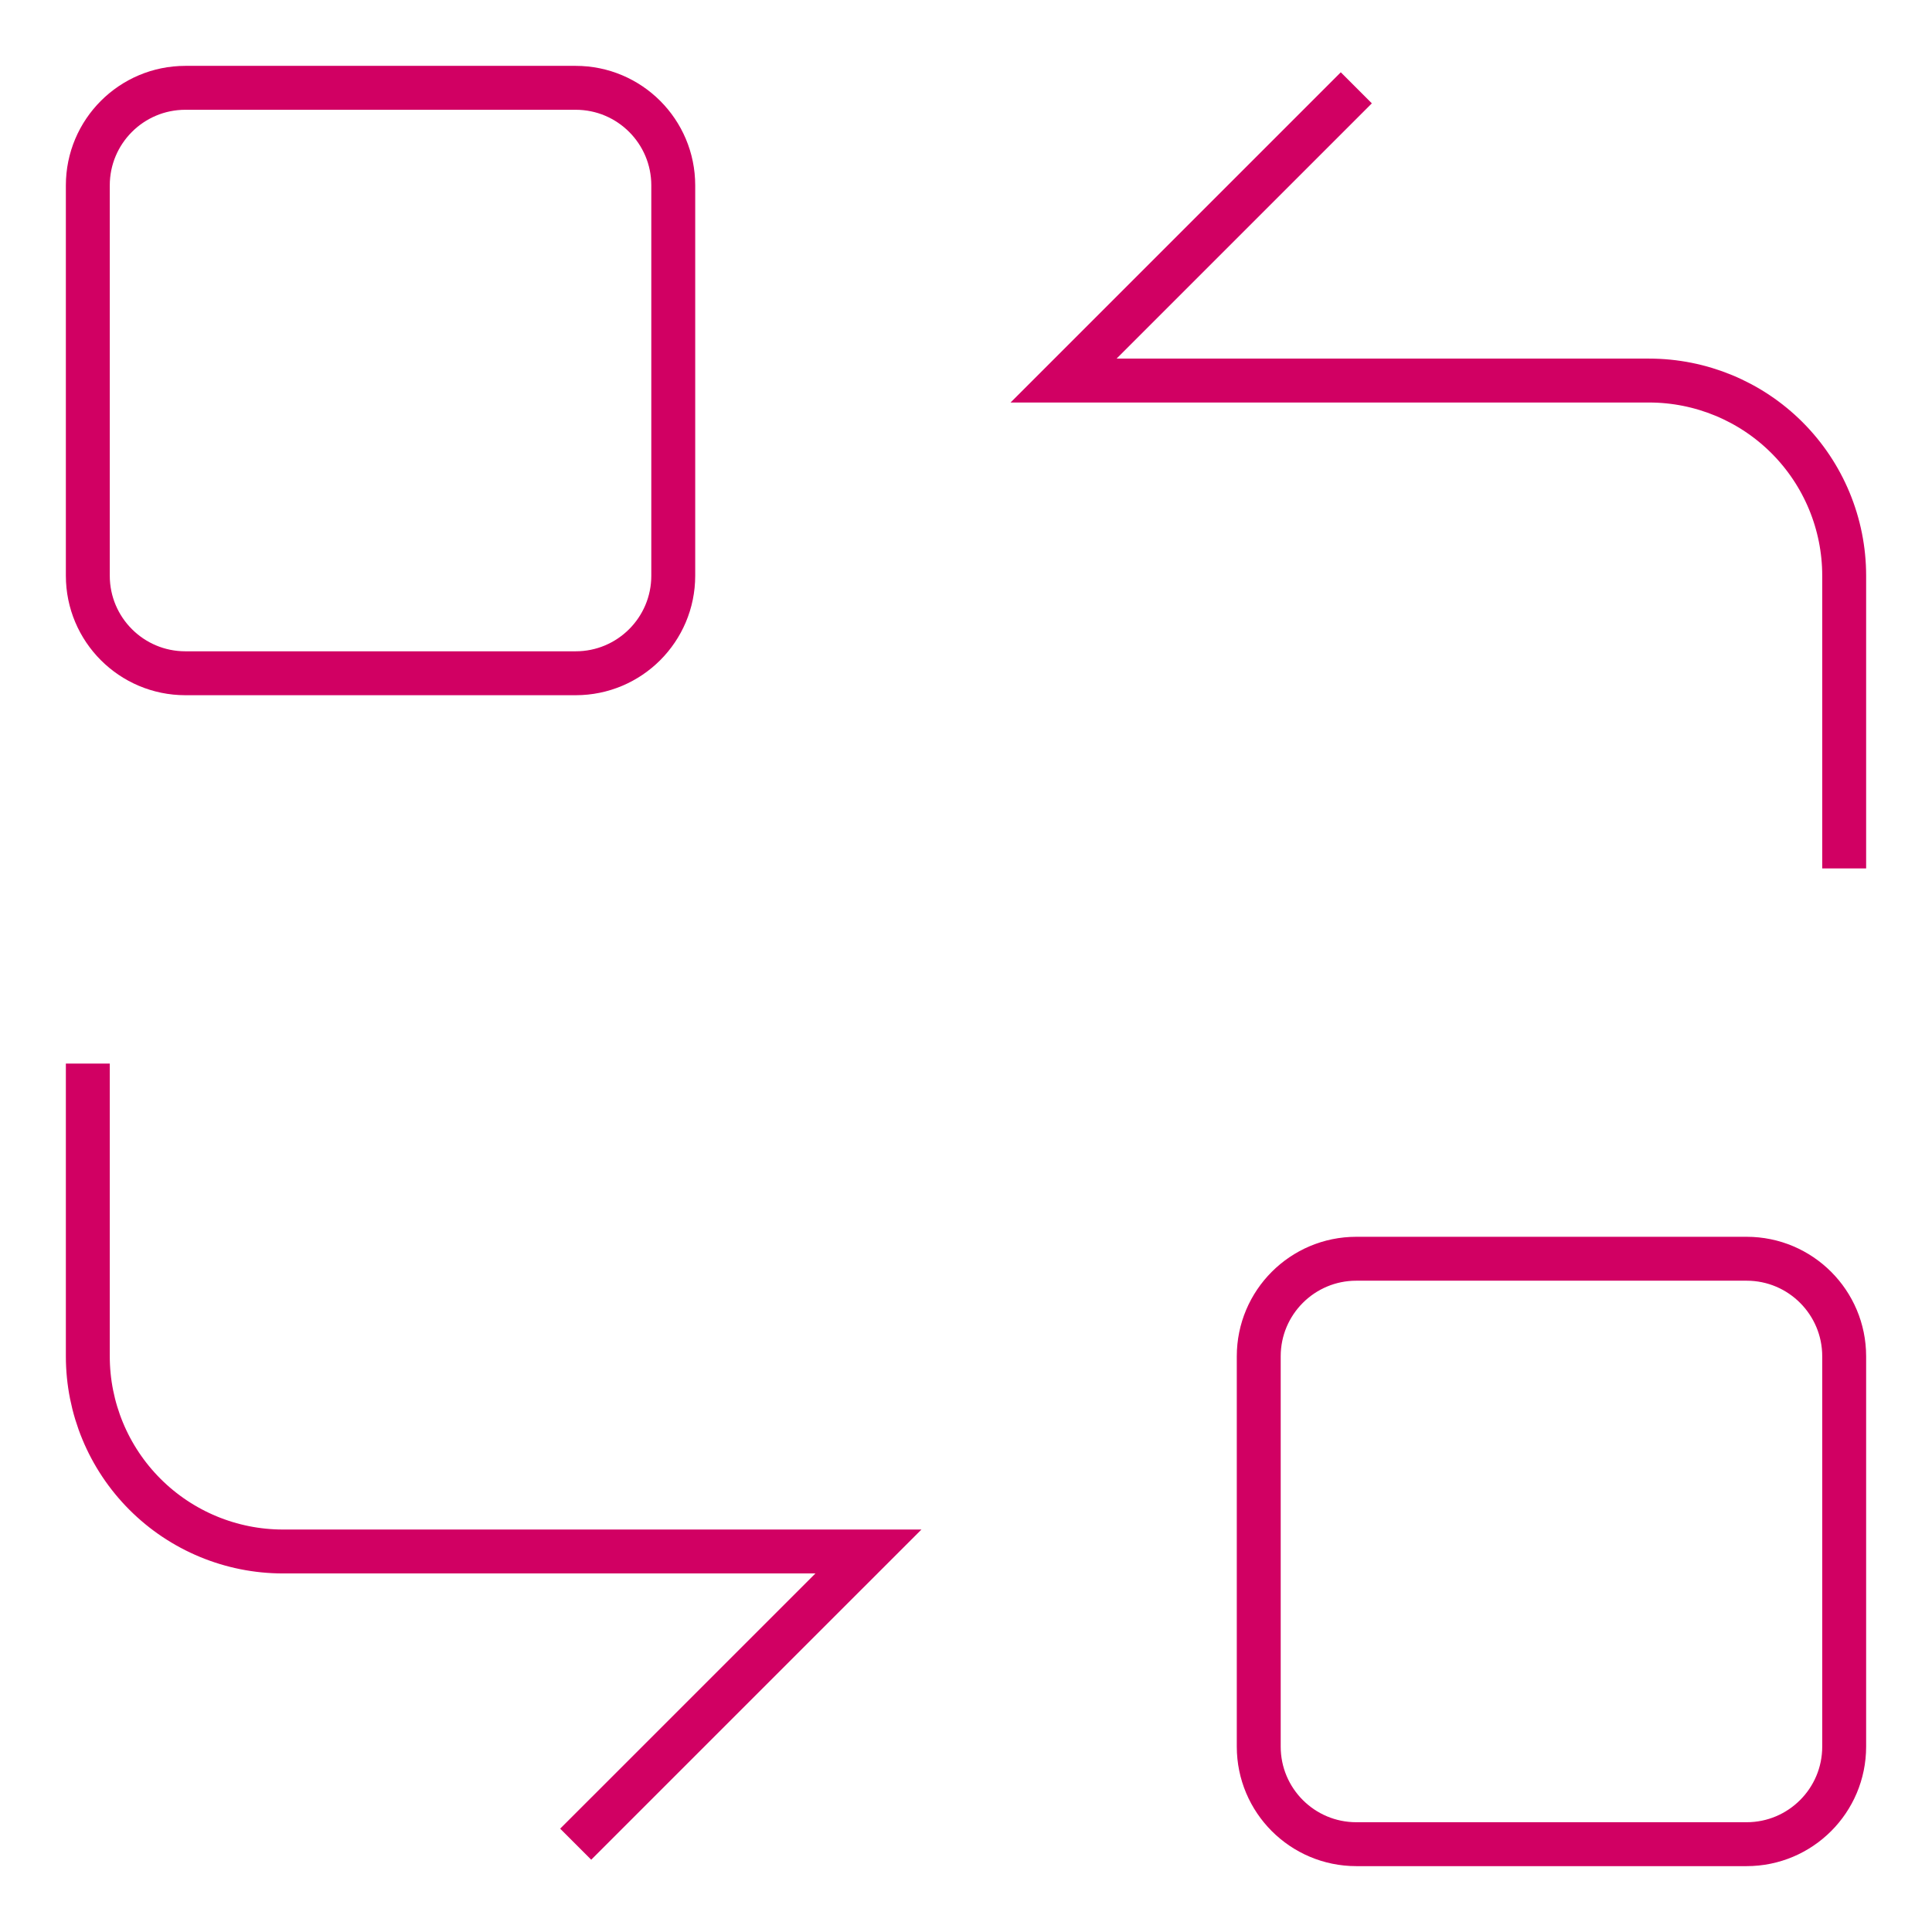 <?xml version="1.0" encoding="UTF-8"?>
<svg
      width="44"
      height="44"
      viewBox="0 0 44 44"
      fill="none"
      xmlns="http://www.w3.org/2000/svg"
    >
      <path
        d="M13.111 2H4.222C2.995 2 2 2.995 2 4.222V13.111C2 14.338 2.995 15.333 4.222 15.333H13.111C14.338 15.333 15.333 14.338 15.333 13.111V4.222C15.333 2.995 14.338 2 13.111 2Z"
        stroke="#D10063"
        strokeWidth="2.3"
        strokeLinecap="round"
        strokeLinejoin="round"
      />
      <path
        d="M39.778 28.667H30.889C29.662 28.667 28.667 29.662 28.667 30.889V39.778C28.667 41.005 29.662 42 30.889 42H39.778C41.005 42 42 41.005 42 39.778V30.889C42 29.662 41.005 28.667 39.778 28.667Z"
        stroke="#D10063"
        strokeWidth="2.3"
        strokeLinecap="round"
        strokeLinejoin="round"
      />
      <path
        d="M42 19.778V13.111C42 11.932 41.532 10.802 40.698 9.968C39.865 9.135 38.734 8.667 37.556 8.667H24.222L30.889 2"
        stroke="#D10063"
        strokeWidth="2.3"
        strokeLinecap="round"
        strokeLinejoin="round"
      />
      <path
        d="M2 24.222V30.889C2 32.068 2.468 33.198 3.302 34.032C4.135 34.865 5.266 35.334 6.444 35.334H19.778L13.111 42"
        stroke="#D10063"
        strokeWidth="2.3"
        strokeLinecap="round"
        strokeLinejoin="round"
      />
    </svg>